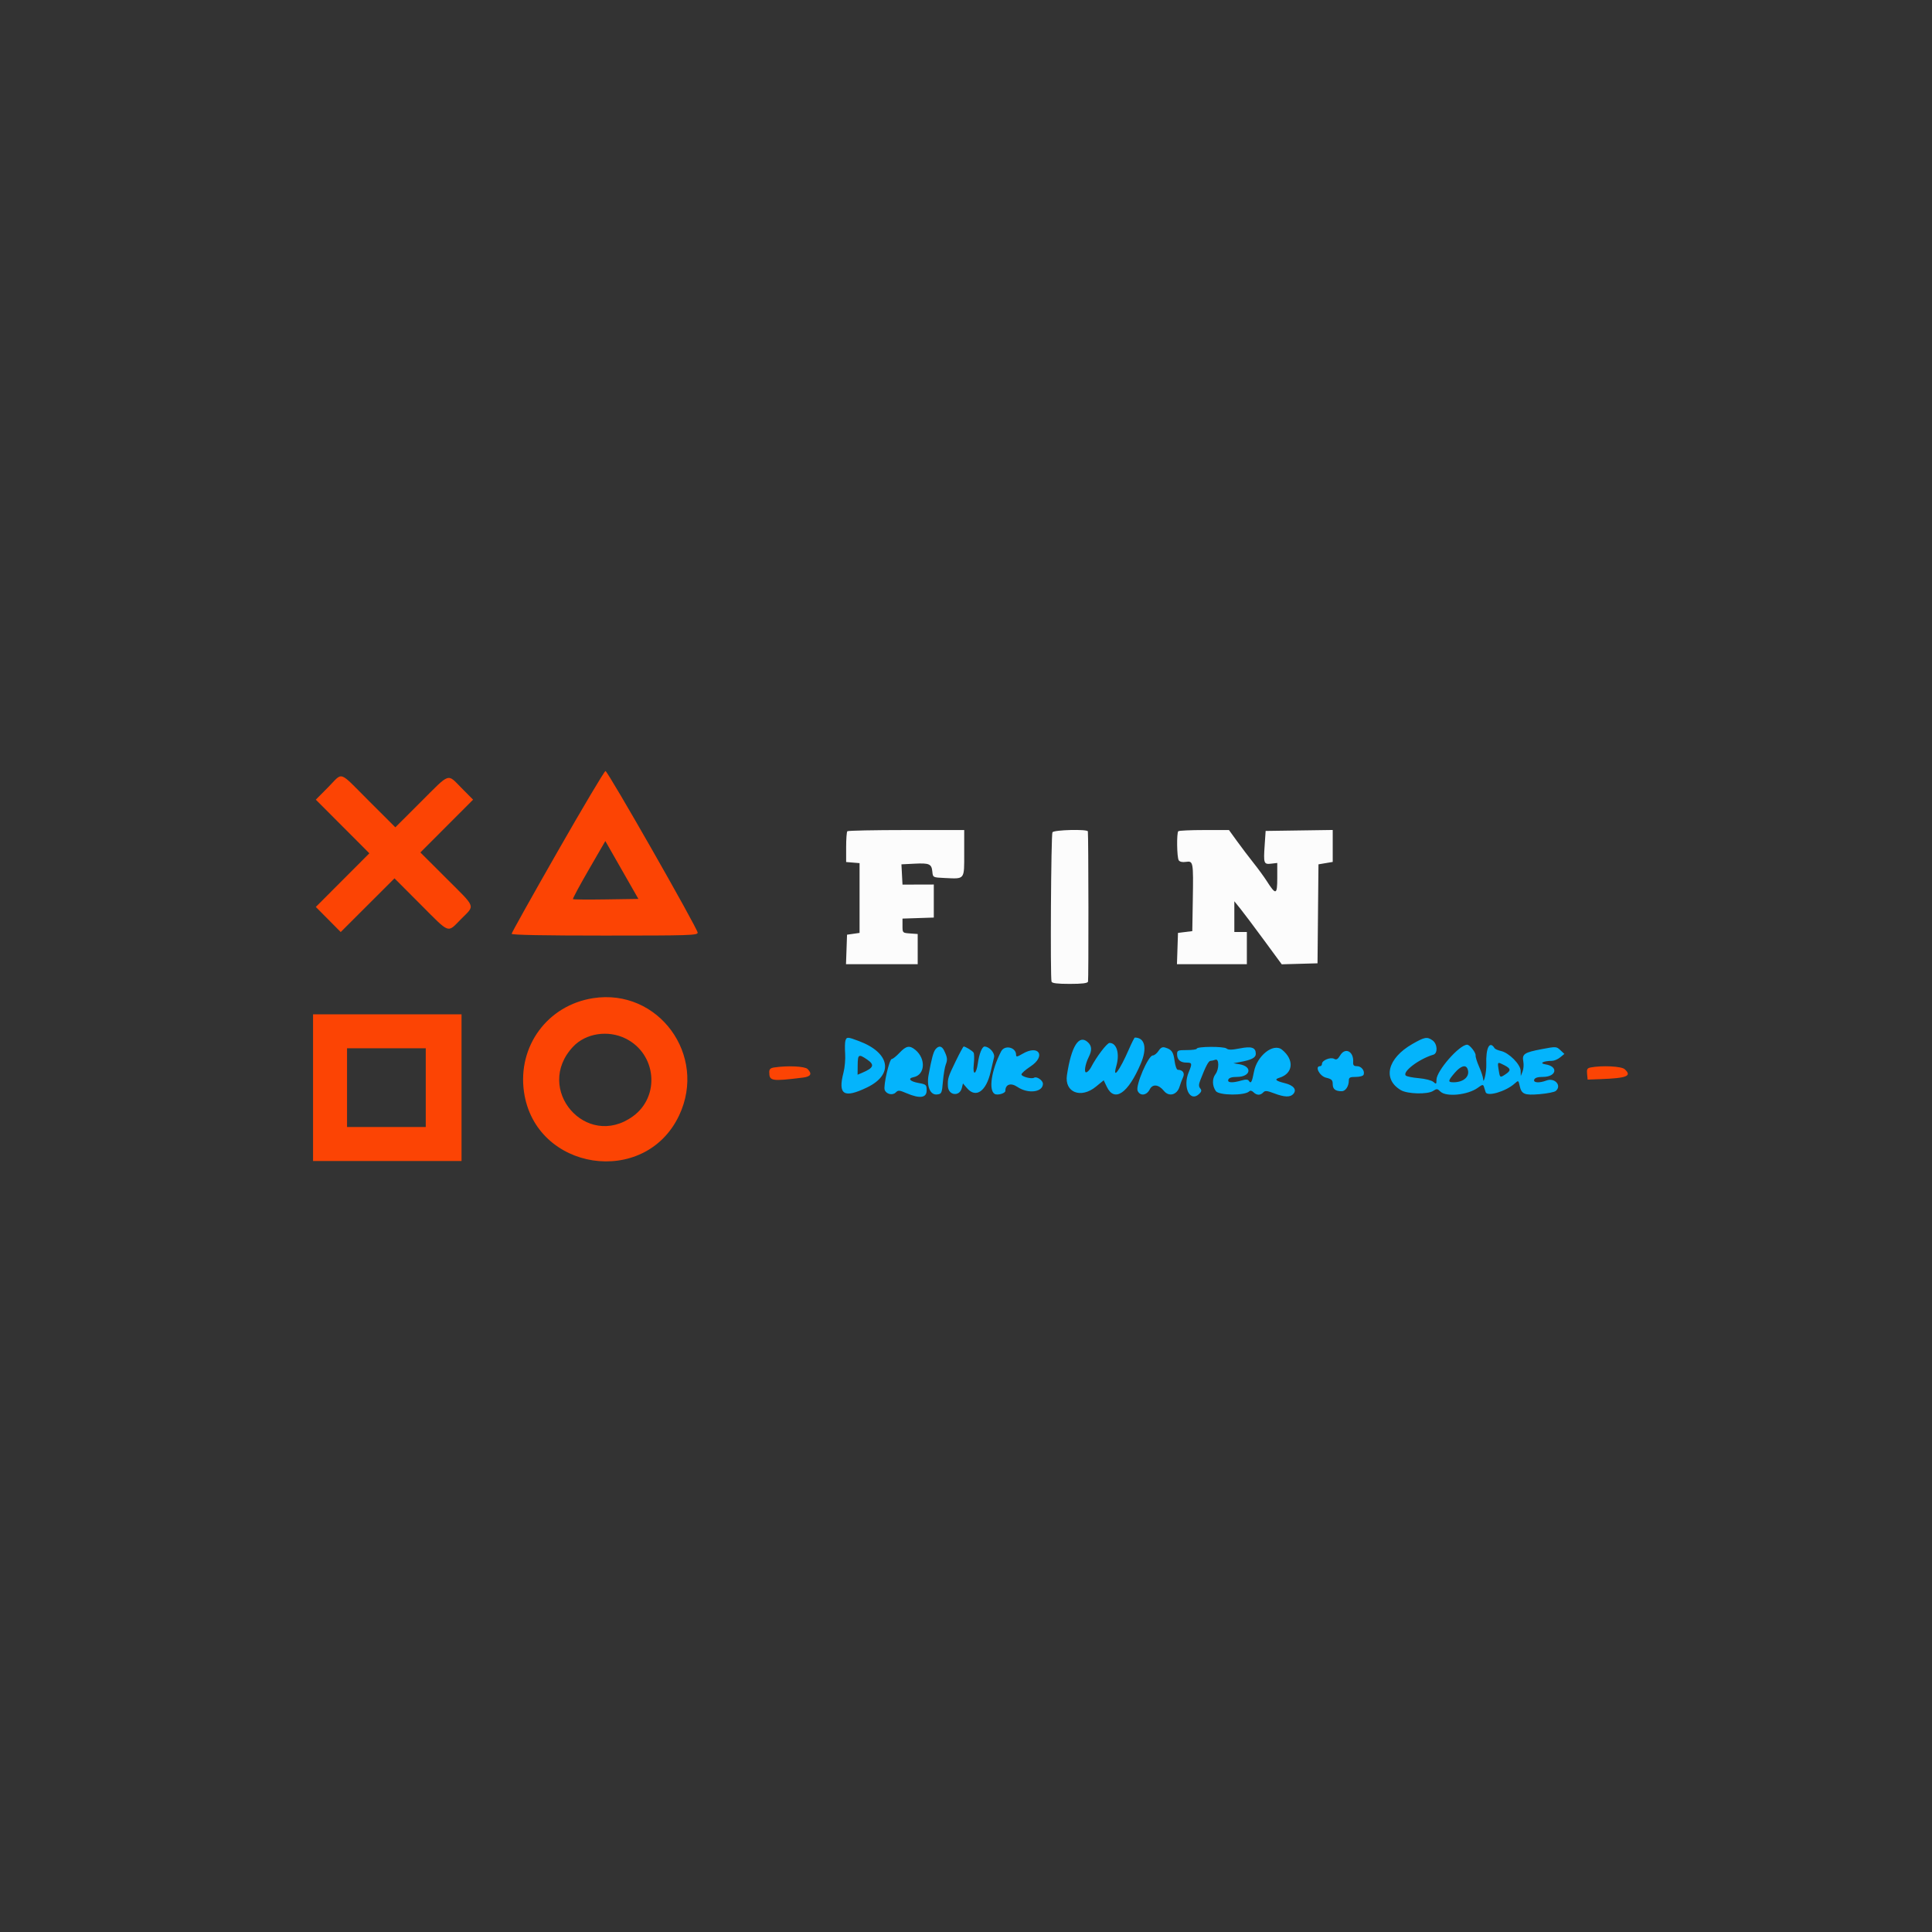 <svg id="svg" version="1.1" xmlns="http://www.w3.org/2000/svg" xmlns:xlink="http://www.w3.org/1999/xlink" width="400" height="400" viewBox="0, 0, 400,400"><rect x="0" y="0" width="400" height="400" fill="#333333" stroke="none"/><g id="svgg"><path id="path0" d="M175.432 172.099 C 175.296 172.235,175.185 173.725,175.185 175.410 L 175.185 178.474 176.574 178.589 L 177.963 178.704 177.963 185.926 L 177.963 193.148 176.667 193.333 L 175.370 193.519 175.263 196.574 L 175.155 199.630 182.578 199.630 L 190.000 199.630 190.000 196.503 L 190.000 193.376 188.426 193.262 C 186.855 193.148,186.852 193.145,186.852 191.667 L 186.852 190.185 190.093 190.078 L 193.333 189.971 193.333 186.550 L 193.333 183.130 190.093 183.139 L 186.852 183.148 186.742 181.050 L 186.632 178.951 189.334 178.816 C 192.430 178.661,192.876 178.863,193.034 180.491 C 193.148 181.665,193.151 181.667,195.544 181.779 C 199.821 181.980,199.630 182.220,199.630 176.660 L 199.630 171.852 187.654 171.852 C 181.068 171.852,175.568 171.963,175.432 172.099 M217.898 172.315 C 217.606 172.774,217.426 202.351,217.710 203.241 C 217.814 203.570,218.907 203.704,221.481 203.704 C 224.050 203.704,225.152 203.569,225.264 203.241 C 225.397 202.853,225.364 172.965,225.230 172.130 C 225.150 171.631,218.221 171.806,217.898 172.315 M243.951 172.099 C 243.587 172.462,243.661 177.507,244.039 178.104 C 244.245 178.430,244.782 178.553,245.523 178.444 C 247.057 178.219,247.086 178.377,246.957 186.296 L 246.852 192.778 245.370 192.963 L 243.889 193.148 243.782 196.389 L 243.675 199.630 250.912 199.630 L 258.148 199.630 258.148 196.296 L 258.148 192.963 256.852 192.963 L 255.556 192.963 255.556 189.780 L 255.556 186.597 256.759 188.083 C 257.421 188.901,259.630 191.838,261.667 194.610 L 265.370 199.650 269.074 199.547 L 272.778 199.444 272.876 189.198 L 272.975 178.952 274.450 178.703 L 275.926 178.453 275.926 175.144 L 275.926 171.836 268.981 171.936 L 262.037 172.037 261.835 175.000 C 261.578 178.779,261.655 178.993,263.201 178.812 L 264.444 178.667 264.444 181.786 C 264.444 185.308,264.159 185.384,262.242 182.374 C 261.712 181.541,260.495 179.874,259.537 178.670 C 258.580 177.466,257.043 175.440,256.121 174.167 L 254.446 171.852 249.322 171.852 C 246.503 171.852,244.086 171.963,243.951 172.099 " stroke="none" fill="#fcfcfc" fill-rule="evenodd"></path><path id="path1" d="M175.035 215.463 C 174.924 215.819,174.900 217.028,174.979 218.148 C 175.059 219.269,174.905 221.029,174.637 222.061 C 173.441 226.668,174.711 227.465,179.533 225.134 C 185.085 222.450,184.302 217.978,177.856 215.552 C 175.466 214.652,175.287 214.647,175.035 215.463 M233.695 217.315 C 231.780 221.710,230.263 223.698,231.130 220.675 C 231.859 218.133,231.206 215.926,229.724 215.926 C 229.188 215.926,226.998 218.810,225.873 220.998 C 225.643 221.445,225.233 221.896,224.962 222.000 C 224.367 222.229,224.634 220.385,225.423 218.815 C 226.116 217.437,226.053 216.526,225.213 215.766 C 223.378 214.105,221.811 216.584,220.899 222.593 C 220.355 226.171,223.784 227.534,226.902 224.979 L 228.510 223.661 229.137 224.975 C 230.734 228.325,233.565 226.396,236.209 220.156 C 237.547 216.999,237.034 214.815,234.954 214.815 C 234.861 214.815,234.294 215.940,233.695 217.315 M292.407 216.154 C 287.257 219.104,286.184 223.428,290.037 225.704 C 291.413 226.517,295.583 226.614,296.718 225.861 C 297.454 225.372,297.607 225.385,298.214 225.991 C 299.399 227.177,303.939 226.713,305.991 225.195 C 306.893 224.529,307.075 224.498,307.228 224.985 C 307.327 225.299,307.486 225.806,307.581 226.111 C 307.894 227.113,311.745 225.983,313.575 224.353 C 314.370 223.644,314.373 223.646,314.617 224.759 C 315.011 226.551,315.600 226.803,318.768 226.535 C 320.320 226.404,321.816 226.109,322.092 225.881 C 323.421 224.777,321.898 223.052,320.173 223.708 C 318.679 224.276,317.390 224.180,317.644 223.519 C 317.787 223.145,318.374 222.963,319.439 222.963 C 322.277 222.963,322.714 220.787,319.962 220.361 C 318.582 220.148,319.539 219.646,321.348 219.635 C 321.784 219.632,322.534 219.309,323.015 218.916 L 323.889 218.203 323.056 217.420 C 322.239 216.654,322.163 216.649,319.201 217.211 C 315.580 217.898,315.096 218.223,315.386 219.774 C 315.505 220.407,315.435 221.343,315.232 221.852 L 314.862 222.778 314.838 221.702 C 314.809 220.372,312.416 217.961,310.765 217.598 C 310.145 217.462,309.543 217.197,309.427 217.009 C 308.410 215.364,307.594 216.975,307.724 220.370 C 307.751 221.083,307.625 222.250,307.443 222.963 C 307.226 223.814,307.100 223.983,307.075 223.457 C 307.054 223.015,306.677 221.849,306.238 220.864 C 305.798 219.880,305.469 218.819,305.507 218.506 C 305.576 217.932,304.284 216.296,303.761 216.296 C 302.147 216.296,297.407 221.713,297.407 223.558 C 297.407 224.480,297.356 224.514,296.759 223.994 C 296.398 223.679,295.069 223.340,293.753 223.227 C 292.457 223.116,291.244 222.873,291.058 222.687 C 290.275 221.905,293.792 219.237,296.759 218.362 C 297.729 218.077,297.613 216.112,296.584 215.391 C 295.454 214.600,294.965 214.689,292.407 216.154 M186.245 217.963 C 185.572 218.676,184.845 219.259,184.628 219.259 C 184.125 219.259,182.850 224.831,183.165 225.652 C 183.510 226.551,184.793 226.847,185.458 226.182 C 185.959 225.682,186.195 225.697,187.670 226.329 C 190.413 227.505,191.852 227.316,191.852 225.781 C 191.852 224.576,191.780 224.512,190.112 224.207 C 188.381 223.890,187.875 223.267,189.147 223.017 C 191.522 222.552,191.748 219.232,189.532 217.382 C 188.330 216.379,187.620 216.505,186.245 217.963 M193.698 217.229 C 193.248 217.772,192.888 219.099,192.250 222.570 C 191.817 224.928,192.610 226.757,193.996 226.597 C 194.956 226.487,195.010 226.367,195.225 223.889 C 195.349 222.463,195.617 220.880,195.820 220.370 C 196.206 219.404,196.143 218.890,195.466 217.500 C 194.994 216.531,194.358 216.434,193.698 217.229 M197.858 219.737 C 196.281 222.978,196.183 223.296,196.252 224.894 C 196.336 226.816,198.669 227.116,199.134 225.265 L 199.372 224.316 200.224 225.306 C 202.052 227.432,204.179 225.955,205.097 221.922 C 205.360 220.763,205.679 219.417,205.804 218.930 C 206.032 218.045,204.857 216.695,203.841 216.675 C 203.335 216.665,202.726 218.188,202.452 220.153 C 202.112 222.581,201.346 222.778,201.609 220.370 C 201.732 219.250,201.711 218.150,201.564 217.926 C 201.315 217.547,199.883 216.667,199.515 216.667 C 199.425 216.667,198.679 218.048,197.858 219.737 M207.270 217.685 C 205.269 221.556,204.637 225.685,205.924 226.480 C 206.501 226.837,208.148 226.374,208.148 225.855 C 208.148 224.490,209.285 224.114,210.637 225.031 C 212.840 226.526,215.926 226.148,215.926 224.383 C 215.926 223.682,214.641 222.798,214.104 223.129 C 213.579 223.454,211.481 222.909,211.481 222.448 C 211.481 222.215,212.315 221.480,213.333 220.813 C 216.638 218.649,215.090 216.177,211.688 218.185 C 210.590 218.833,210.370 218.867,210.370 218.391 C 210.370 216.806,208.003 216.267,207.270 217.685 M239.855 217.583 C 239.518 218.098,238.988 218.519,238.678 218.519 C 237.728 218.519,235.048 224.774,235.538 225.849 C 236.051 226.977,237.406 226.818,238.036 225.556 C 238.626 224.375,239.881 224.504,240.978 225.859 C 242.018 227.144,243.695 226.694,244.210 224.993 C 244.393 224.386,244.722 223.503,244.940 223.031 C 245.343 222.160,244.875 221.501,243.844 221.487 C 243.616 221.484,243.321 220.666,243.188 219.669 C 242.940 217.795,242.594 217.298,241.253 216.888 C 240.667 216.709,240.313 216.885,239.855 217.583 M247.778 217.118 C 247.778 217.277,246.861 217.407,245.741 217.407 C 243.862 217.407,243.704 217.474,243.704 218.259 C 243.704 219.398,244.370 220.000,245.630 220.000 C 246.825 220.000,246.867 220.172,246.111 221.980 C 244.799 225.121,246.402 228.360,248.320 226.442 C 248.779 225.983,248.817 225.730,248.486 225.331 C 248.161 224.940,248.170 224.526,248.523 223.611 C 249.618 220.775,250.212 219.648,250.618 219.639 C 250.856 219.634,251.314 219.528,251.636 219.405 C 252.416 219.106,252.430 221.361,251.655 222.386 C 250.937 223.335,250.965 224.812,251.723 225.894 C 252.368 226.815,257.729 226.863,258.636 225.956 C 258.860 225.732,259.184 225.798,259.521 226.135 C 260.185 226.799,260.944 226.814,261.541 226.175 C 261.922 225.767,262.306 225.799,263.782 226.360 C 265.971 227.192,267.166 227.219,267.804 226.450 C 268.525 225.582,267.804 224.699,266.011 224.257 C 264.105 223.786,263.786 223.471,264.879 223.139 C 267.754 222.266,268.020 219.418,265.423 217.323 C 263.642 215.886,260.255 218.553,259.622 221.892 C 259.215 224.041,258.984 224.457,258.572 223.790 C 258.369 223.462,257.955 223.440,257.021 223.708 C 255.108 224.257,254.056 224.183,254.311 223.519 C 254.454 223.145,255.041 222.963,256.105 222.963 C 258.946 222.963,259.376 220.806,256.628 220.344 L 255.370 220.133 256.852 219.858 C 259.119 219.437,260.000 218.973,260.000 218.201 C 260.000 216.871,259.151 216.578,256.695 217.061 C 255.015 217.392,254.322 217.397,253.942 217.081 C 253.375 216.611,247.778 216.644,247.778 217.118 M277.482 218.485 C 276.976 219.317,276.687 219.485,276.217 219.222 C 275.471 218.805,273.704 219.524,273.704 220.245 C 273.704 220.517,273.526 220.741,273.309 220.741 C 272.143 220.741,273.201 222.791,274.537 223.121 C 275.717 223.412,275.926 223.615,275.926 224.470 C 275.926 225.488,276.488 225.926,277.795 225.926 C 278.572 225.926,279.259 224.895,279.259 223.728 C 279.259 223.085,279.491 222.963,280.710 222.963 C 281.535 222.963,282.232 222.763,282.326 222.500 C 282.612 221.705,281.865 220.741,280.963 220.741 C 280.299 220.741,280.114 220.549,280.159 219.907 C 280.311 217.698,278.535 216.754,277.482 218.485 M179.512 219.352 C 181.139 220.460,180.909 221.088,178.500 222.109 L 177.555 222.509 177.574 220.514 C 177.595 218.276,177.774 218.169,179.512 219.352 M311.500 220.565 C 312.837 221.257,312.870 221.653,311.655 222.449 C 310.545 223.177,310.536 223.170,310.261 221.389 C 310.017 219.806,310.024 219.802,311.500 220.565 M303.849 221.327 C 304.418 222.809,303.080 224.074,300.944 224.074 C 299.717 224.074,299.753 223.785,301.188 222.119 C 302.444 220.662,303.476 220.354,303.849 221.327 " stroke="none" fill="#04b4fc" fill-rule="evenodd"></path><path id="path2" d="M115.450 176.294 C 110.212 185.459,105.926 193.126,105.926 193.331 C 105.926 193.576,112.511 193.704,125.185 193.704 C 142.796 193.704,144.444 193.652,144.444 193.096 C 144.444 192.260,125.835 159.633,125.357 159.631 C 125.146 159.630,120.688 167.129,115.450 176.294 M67.960 162.966 L 65.385 165.561 70.929 171.114 L 76.472 176.667 70.929 182.220 L 65.385 187.772 67.963 190.371 L 70.541 192.969 76.109 187.410 L 81.676 181.851 87.037 187.222 C 93.278 193.474,92.555 193.213,95.474 190.268 C 98.384 187.331,98.663 188.096,92.407 181.852 L 87.037 176.491 92.492 171.026 L 97.948 165.562 95.559 163.151 C 92.548 160.114,93.301 159.858,87.134 166.014 L 81.852 171.287 76.384 165.829 C 69.950 159.405,71.104 159.797,67.960 162.966 M125.477 186.212 C 121.795 186.268,118.711 186.242,118.623 186.154 C 118.536 186.066,120.009 183.325,121.896 180.062 L 125.329 174.128 128.750 180.120 L 132.171 186.111 125.477 186.212 M122.778 206.664 C 113.372 208.138,107.142 216.581,108.482 226.041 C 110.803 242.427,133.527 245.898,140.600 230.946 C 146.505 218.465,136.290 204.548,122.778 206.664 M64.815 225.185 L 64.815 240.370 80.185 240.370 L 95.556 240.370 95.556 225.185 L 95.556 210.000 80.185 210.000 L 64.815 210.000 64.815 225.185 M129.548 215.029 C 135.925 218.206,136.737 226.993,131.036 231.123 C 121.376 238.120,110.465 225.434,118.643 216.714 C 121.267 213.917,125.885 213.203,129.548 215.029 M88.148 225.185 L 88.148 233.333 80.000 233.333 L 71.852 233.333 71.852 225.185 L 71.852 217.037 80.000 217.037 L 88.148 217.037 88.148 225.185 M160.278 221.006 C 159.522 221.120,159.261 221.369,159.265 221.969 C 159.278 223.835,159.706 223.905,166.204 223.110 C 167.888 222.904,168.205 222.332,167.196 221.323 C 166.627 220.754,163.030 220.589,160.278 221.006 M329.331 221.005 C 328.620 221.141,328.495 221.366,328.590 222.343 L 328.704 223.519 331.296 223.425 C 336.872 223.222,337.941 222.785,336.360 221.354 C 335.698 220.755,331.681 220.556,329.331 221.005 " stroke="none" fill="#fc4404" fill-rule="evenodd"></path><path id="path3" d="" stroke="none" fill="#bc100c0" fill-rule="evenodd"></path><path id="path4" d="" stroke="none" fill="#bca440" fill-rule="evenodd"></path></g></svg>